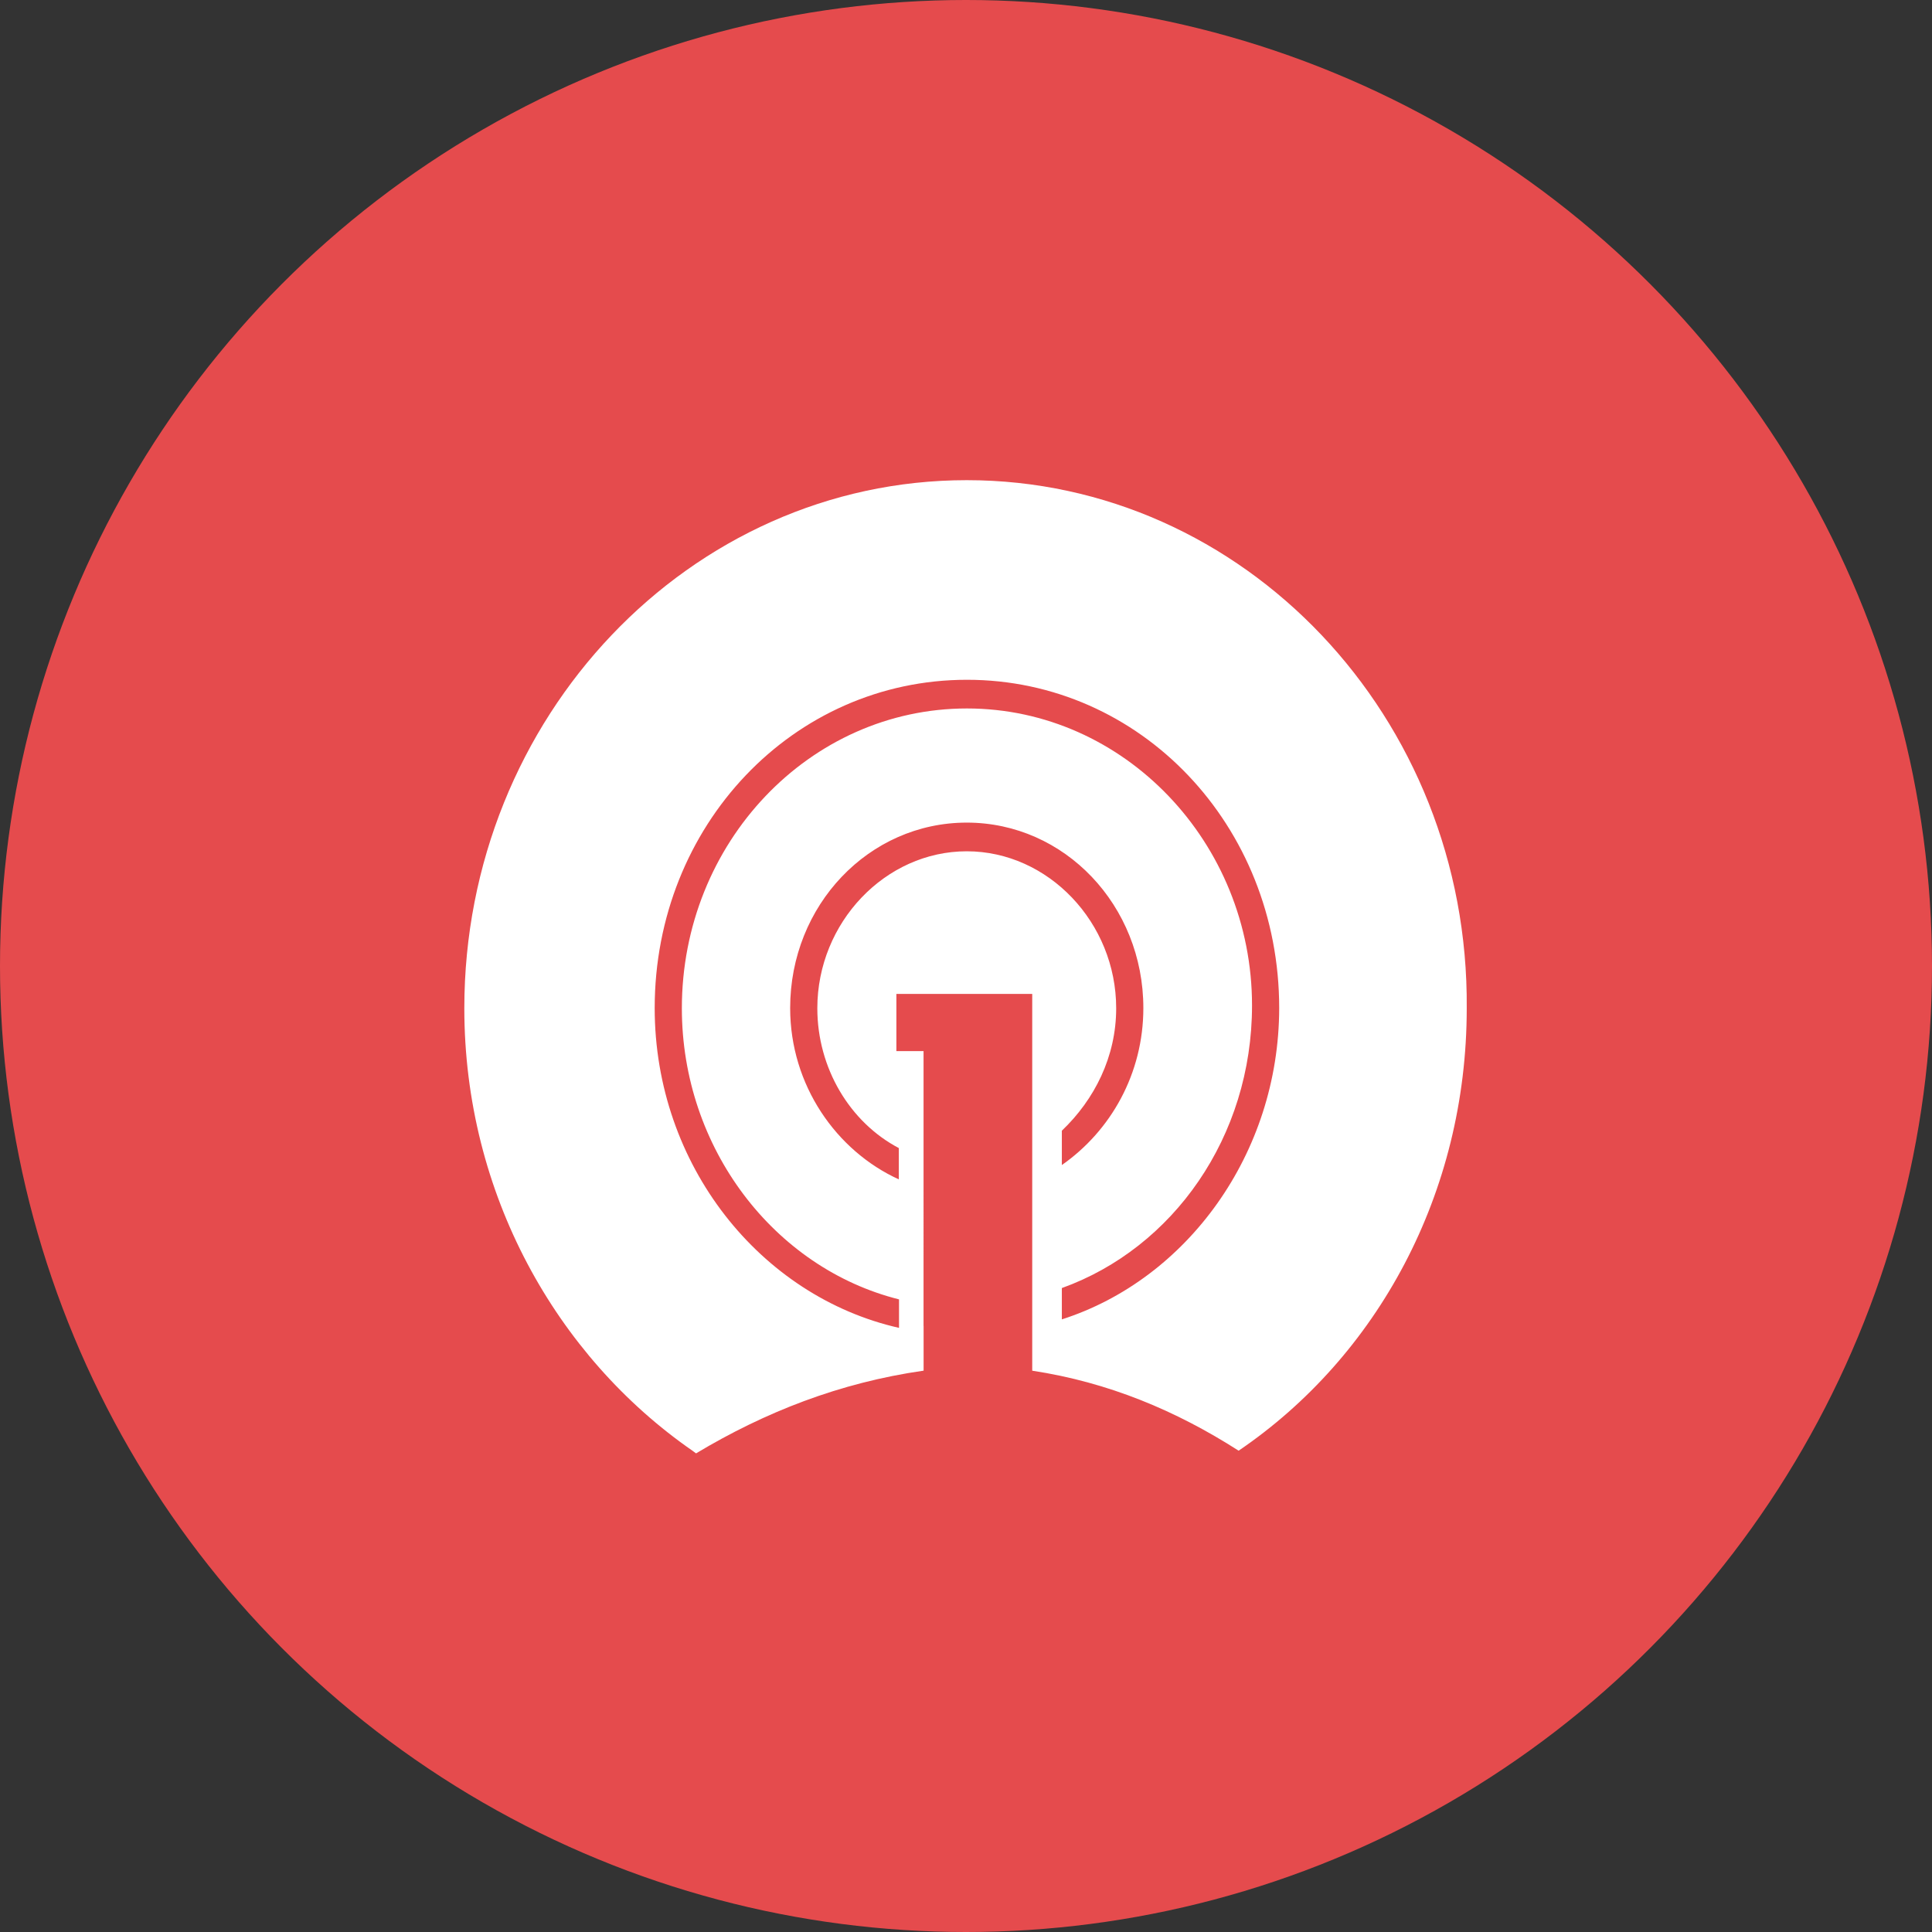 <svg xmlns="http://www.w3.org/2000/svg" viewBox="0 0 1024 1024"><rect x="0" y="0" width="1024" height="1024" fill="#333333" stroke="none"/><circle cx="512" cy="512" r="512" style="fill:#e54b4d"/><path d="M512.4 254.5c-146.8 0-266.3 125.6-266.3 279.9 0 98.3 48.9 184.6 120.9 234.5l.09-.06-.09.06 1.92 1.42c36.53-21.89 76.22-37.5 120.61-43.84v-23.65h-.03V557.1h-14.4v-30.3h72v199.7c40.3 6.1 76.3 21.2 109.4 42.4 73.4-49.9 120.9-136.2 120.9-234.5 1.3-154.3-118.2-279.9-265-279.9m0 196.7c-43.2 0-79.2 37.8-79.2 83.2 0 31.8 17.3 60.5 43.2 74.1v16.6c-33.1-15.1-57.6-49.9-57.6-90.8 0-54.5 41.7-98.3 93.6-98.3s93.6 43.9 93.6 98.3c0 34.8-17.3 65.1-43.2 83.2v-18.2c17.3-16.5 28.8-39.2 28.8-64.9 0-45.4-36-83.2-79.2-83.2m50.4 248.1v-16.6c59-21.2 100.8-80.2 100.8-149.8 0-86.2-67.7-157.4-151.1-157.4s-151.1 71.1-151.1 158.9c0 74.1 48.9 137.7 115.1 154.3v15.1C403.1 687.2 347 617.6 347 534.3c0-96.8 73.4-174 165.5-174S678 437.5 678 534.3c-.1 77.3-49 143.8-115.2 165" style="fill:#fff"/></svg>